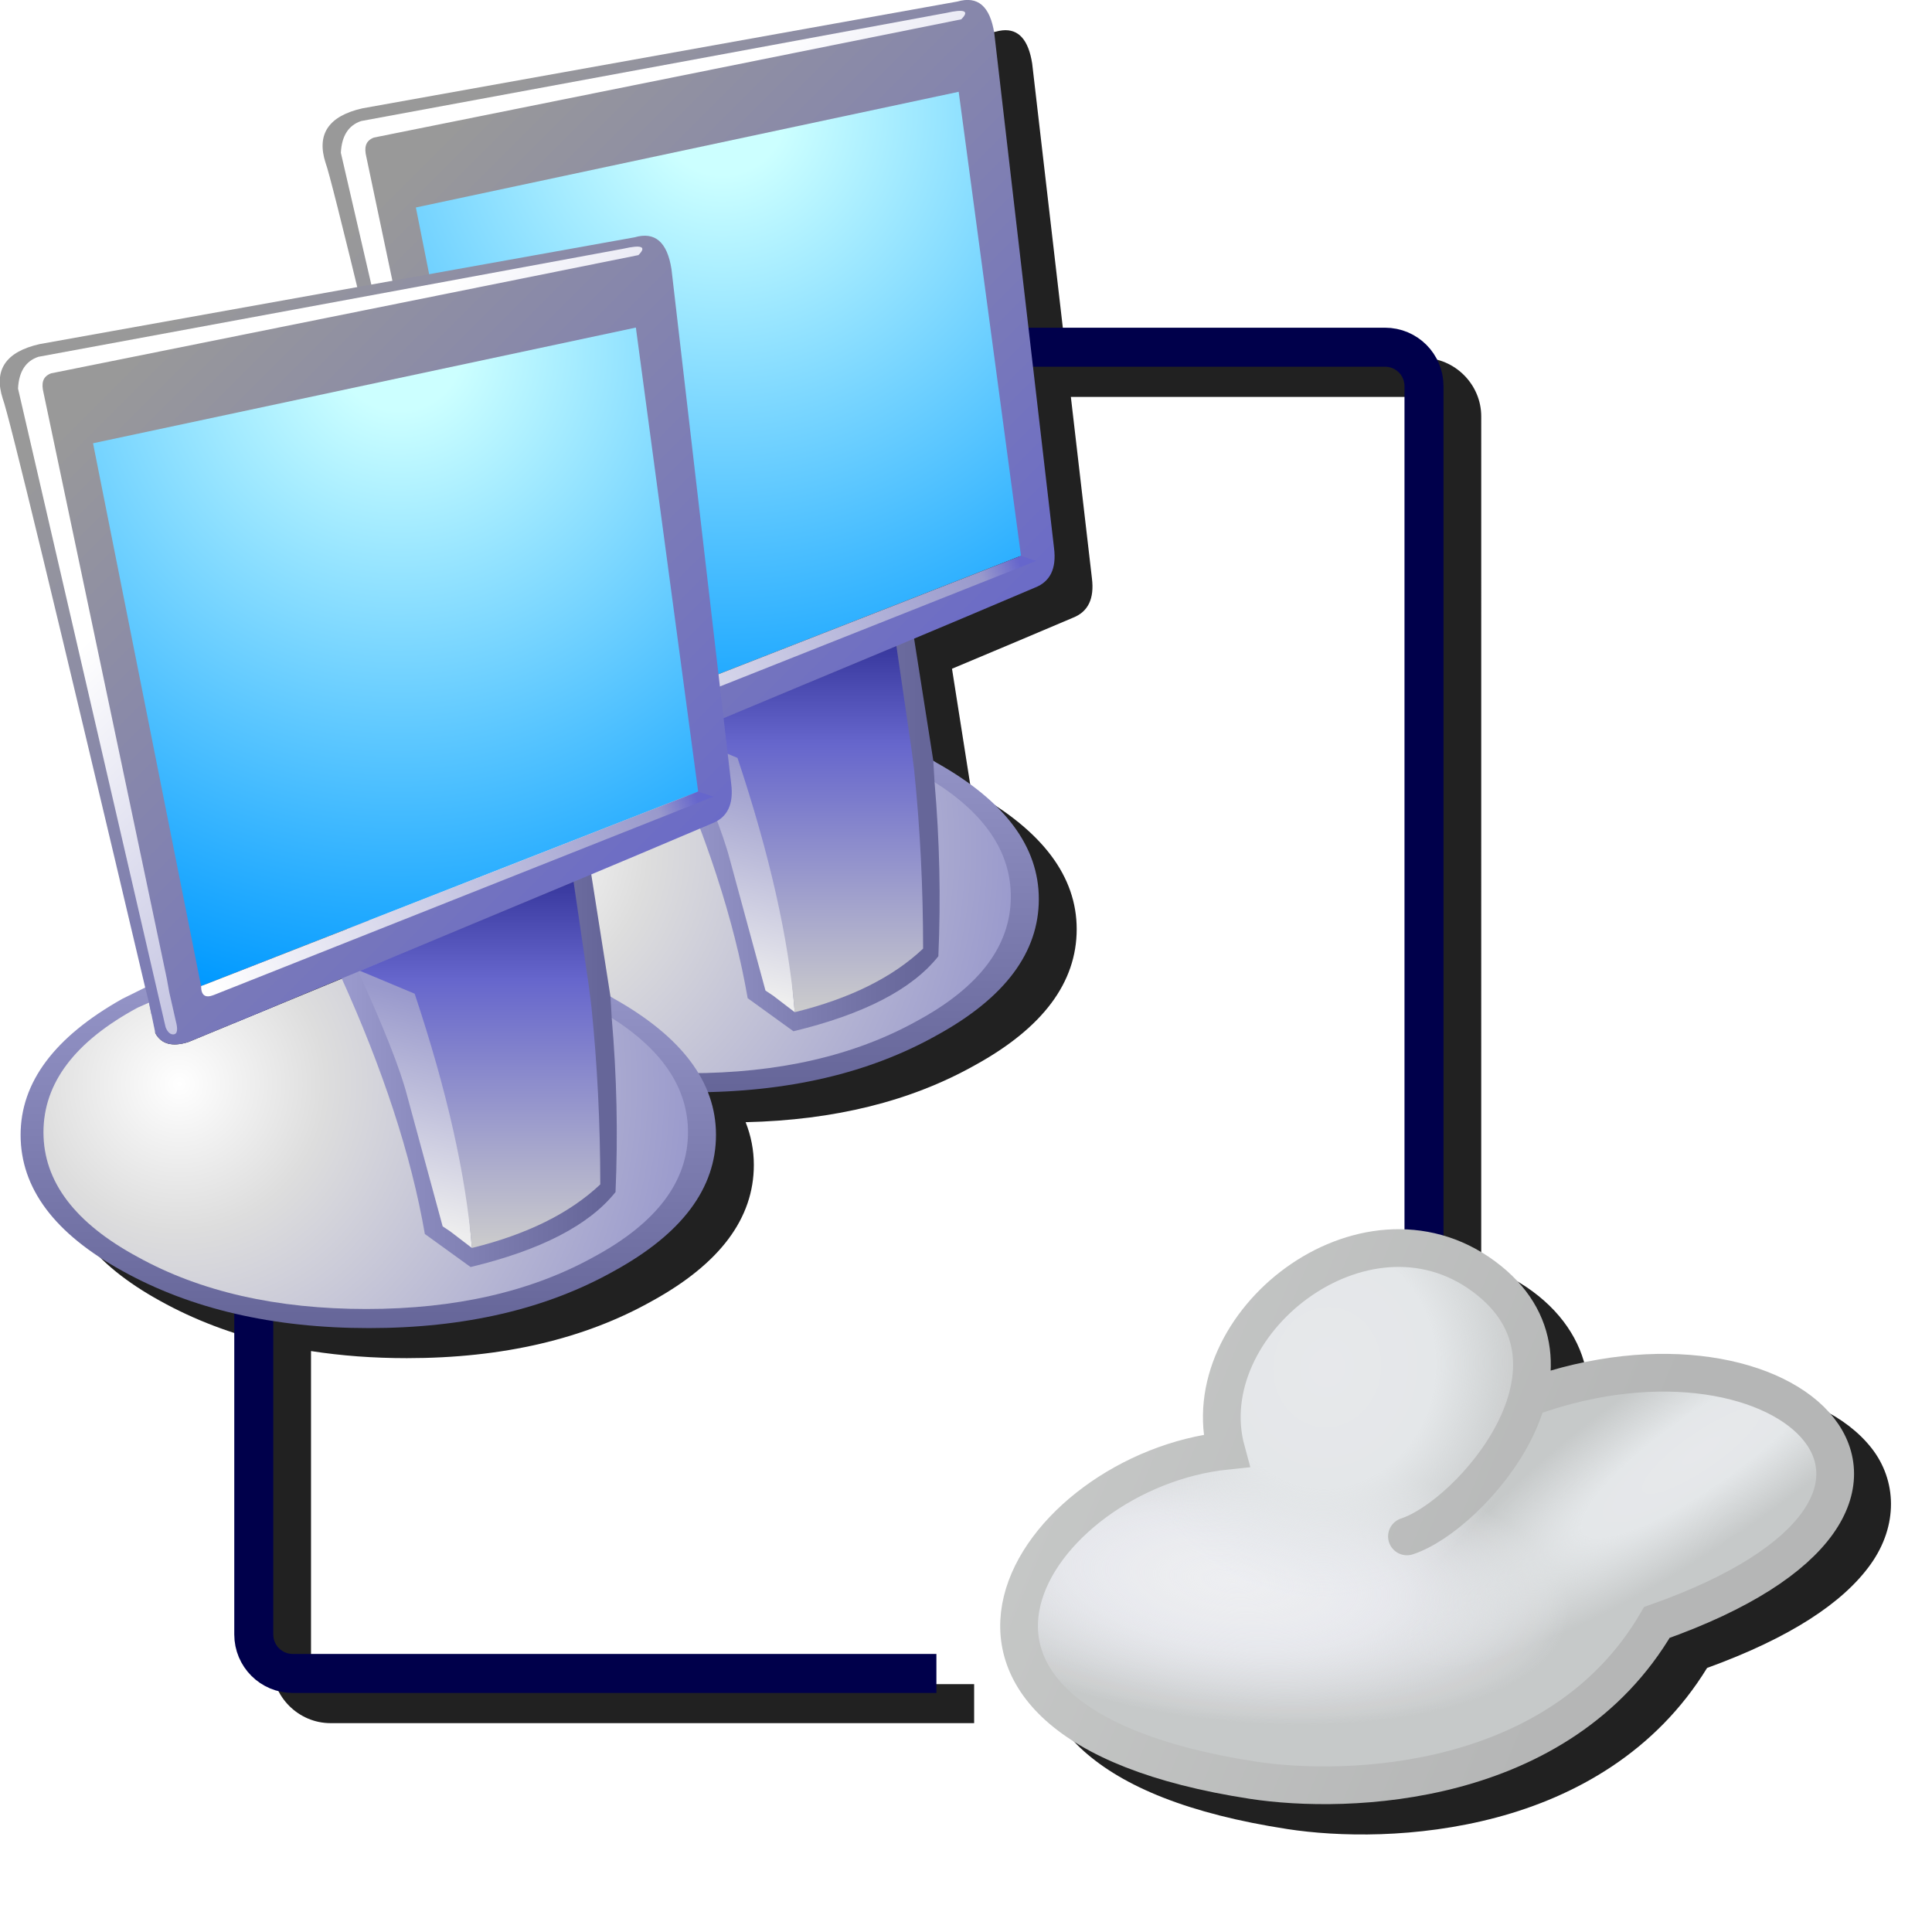 <?xml version="1.0" encoding="UTF-8" standalone="no"?>
<svg
   inkscape:export-ydpi="96"
   inkscape:export-xdpi="96"
   inkscape:export-filename="/media/klapeto/Αρχεία/WindowsXP Theme/Vectors/RASTER/Vpn.png"
   sodipodi:docname="vpn.svg"
   inkscape:version="1.1.1 (3bf5ae0d25, 2021-09-20)"
   id="svg8"
   version="1.1"
   viewBox="0 0 256 256"
   height="256"
   width="256"
   xmlns:inkscape="http://www.inkscape.org/namespaces/inkscape"
   xmlns:sodipodi="http://sodipodi.sourceforge.net/DTD/sodipodi-0.dtd"
   xmlns:xlink="http://www.w3.org/1999/xlink"
   xmlns="http://www.w3.org/2000/svg"
   xmlns:svg="http://www.w3.org/2000/svg"
   xmlns:rdf="http://www.w3.org/1999/02/22-rdf-syntax-ns#"
   xmlns:cc="http://creativecommons.org/ns#"
   xmlns:dc="http://purl.org/dc/elements/1.1/">
  <defs
     id="defs2">
    <linearGradient
       inkscape:collect="always"
       id="linearGradient95909">
      <stop
         style="stop-color:#c6c8c7;stop-opacity:1"
         offset="0"
         id="stop95905" />
      <stop
         style="stop-color:#b5b6b6;stop-opacity:1"
         offset="1"
         id="stop95907" />
    </linearGradient>
    <linearGradient
       inkscape:collect="always"
       id="linearGradient82462">
      <stop
         style="stop-color:#e7e8eb;stop-opacity:1"
         offset="0"
         id="stop82456" />
      <stop
         style="stop-color:#e4e7e9;stop-opacity:1"
         offset="0.4"
         id="stop82458" />
      <stop
         style="stop-color:#e4e7e9;stop-opacity:0.03"
         offset="1"
         id="stop82460" />
    </linearGradient>
    <linearGradient
       inkscape:collect="always"
       id="linearGradient51552">
      <stop
         style="stop-color:#e7e8eb;stop-opacity:1"
         offset="0"
         id="stop51546" />
      <stop
         style="stop-color:#e4e7e9;stop-opacity:1"
         offset="0.52"
         id="stop51548" />
      <stop
         style="stop-color:#e4e7e9;stop-opacity:0.03"
         offset="1"
         id="stop51550" />
    </linearGradient>
    <linearGradient
       inkscape:collect="always"
       id="linearGradient35988">
      <stop
         style="stop-color:#edeef3;stop-opacity:0.031"
         offset="0"
         id="stop35984" />
      <stop
         style="stop-color:#d8dadd;stop-opacity:0.339"
         offset="0.5"
         id="stop46258" />
      <stop
         style="stop-color:#c4c7c7;stop-opacity:1"
         offset="1"
         id="stop35986" />
    </linearGradient>
    <linearGradient
       x2="819.2"
       x1="-819.2"
       spreadMethod="pad"
       id="gradient18-61-9"
       gradientUnits="userSpaceOnUse"
       gradientTransform="matrix(0,0.009,0.017,0,-55.109,18.181)">
      <stop
         id="stop175-5-8"
         stop-color="#9999cc"
         offset="0.0" />
      <stop
         id="stop177-9-4"
         stop-color="#666699"
         offset="1.0" />
    </linearGradient>
    <radialGradient
       spreadMethod="pad"
       r="819.2"
       id="gradient19-4-8"
       gradientUnits="userSpaceOnUse"
       gradientTransform="matrix(0.025,0,0,0.025,-62.509,16.131)"
       cy="0"
       cx="0">
      <stop
         id="stop180-9-1"
         stop-color="#ffffff"
         offset="0.0" />
      <stop
         id="stop182-09-0"
         stop-color="#dddddd"
         offset="0.282" />
      <stop
         id="stop184-1-3"
         stop-color="#9999cc"
         offset="1.0" />
    </radialGradient>
    <linearGradient
       x2="819.2"
       x1="-819.2"
       spreadMethod="pad"
       id="gradient24-7-0"
       gradientUnits="userSpaceOnUse"
       gradientTransform="matrix(-0.006,0,0,0.009,-50.909,15.031)">
      <stop
         id="stop211-71-4"
         stop-color="#666699"
         offset="0.0" />
      <stop
         id="stop213-1-4"
         stop-color="#9999cc"
         offset="1.0" />
    </linearGradient>
    <linearGradient
       x2="819.2"
       x1="-819.2"
       spreadMethod="pad"
       id="gradient26-5-4"
       gradientUnits="userSpaceOnUse"
       gradientTransform="matrix(-0.002,0.005,0.004,0.001,-53.259,17.131)">
      <stop
         id="stop223-9-4"
         stop-color="#9999cc"
         offset="0.0" />
      <stop
         id="stop225-7-7"
         stop-color="#eeeeee"
         offset="1.0" />
    </linearGradient>
    <linearGradient
       x2="819.2"
       x1="-819.2"
       spreadMethod="pad"
       id="gradient20-7-6"
       gradientUnits="userSpaceOnUse"
       gradientTransform="matrix(-0.014,-0.014,-0.016,0.016,-53.709,-0.119)">
      <stop
         id="stop187-6-3"
         stop-color="#6666cc"
         offset="0.0" />
      <stop
         id="stop189-7-1"
         stop-color="#999999"
         offset="1.0" />
    </linearGradient>
    <linearGradient
       x2="819.2"
       x1="-819.2"
       spreadMethod="pad"
       id="gradient21-3-7"
       gradientUnits="userSpaceOnUse"
       gradientTransform="matrix(-0.01,-0.01,-0.015,0.015,-51.859,0.781)">
      <stop
         id="stop192-6-5"
         stop-color="#9999cc"
         offset="0.0" />
      <stop
         id="stop194-5-9"
         stop-color="#ffffff"
         offset="1.0" />
    </linearGradient>
    <linearGradient
       x2="819.2"
       x1="-819.2"
       spreadMethod="pad"
       id="gradient25-6-6"
       gradientUnits="userSpaceOnUse"
       gradientTransform="matrix(0,0.009,0.006,0,-50.859,15.181)">
      <stop
         id="stop216-39-2"
         stop-color="#333399"
         offset="0.0" />
      <stop
         id="stop218-4-1"
         stop-color="#6666cc"
         offset="0.286" />
      <stop
         id="stop220-8-7"
         stop-color="#cccccc"
         offset="1.0" />
    </linearGradient>
    <radialGradient
       spreadMethod="pad"
       r="819.2"
       id="gradient22-1-8"
       gradientUnits="userSpaceOnUse"
       gradientTransform="matrix(0.032,0,0,0.032,-53.859,-12.819)"
       cy="0"
       cx="0">
      <stop
         id="stop197-2-5"
         stop-color="#ccffff"
         offset="0.0" />
      <stop
         id="stop199-93-7"
         stop-color="#ccffff"
         offset="0.094" />
      <stop
         id="stop201-9-4"
         stop-color="#0099ff"
         offset="1.0" />
    </radialGradient>
    <linearGradient
       x2="819.2"
       x1="-819.2"
       spreadMethod="pad"
       id="gradient23-0-1"
       gradientUnits="userSpaceOnUse"
       gradientTransform="matrix(-0.011,0.006,8e-4,0.002,-51.609,8.731)">
      <stop
         id="stop204-8-8"
         stop-color="#6666cc"
         offset="0.0" />
      <stop
         id="stop206-8-5"
         stop-color="#9999cc"
         offset="0.078" />
      <stop
         id="stop208-50-9"
         stop-color="#ffffff"
         offset="1.0" />
    </linearGradient>
    <linearGradient
       gradientTransform="matrix(0,0.009,0.017,0,-55.109,18.181)"
       gradientUnits="userSpaceOnUse"
       id="gradient18-61-9-4"
       spreadMethod="pad"
       x1="-819.2"
       x2="819.2">
      <stop
         offset="0.0"
         stop-color="#9999cc"
         id="stop175-5-8-3" />
      <stop
         offset="1.0"
         stop-color="#666699"
         id="stop177-9-4-3" />
    </linearGradient>
    <radialGradient
       cx="0"
       cy="0"
       gradientTransform="matrix(0.025,0,0,0.025,-62.509,16.131)"
       gradientUnits="userSpaceOnUse"
       id="gradient19-4-8-3"
       r="819.2"
       spreadMethod="pad">
      <stop
         offset="0.0"
         stop-color="#ffffff"
         id="stop180-9-1-8" />
      <stop
         offset="0.282"
         stop-color="#dddddd"
         id="stop182-09-0-6" />
      <stop
         offset="1.0"
         stop-color="#9999cc"
         id="stop184-1-3-0" />
    </radialGradient>
    <linearGradient
       gradientTransform="matrix(-0.006,0,0,0.009,-50.909,15.031)"
       gradientUnits="userSpaceOnUse"
       id="gradient24-7-0-4"
       spreadMethod="pad"
       x1="-819.2"
       x2="819.2">
      <stop
         offset="0.0"
         stop-color="#666699"
         id="stop211-71-4-8" />
      <stop
         offset="1.0"
         stop-color="#9999cc"
         id="stop213-1-4-8" />
    </linearGradient>
    <linearGradient
       gradientTransform="matrix(-0.002,0.005,0.004,0.001,-53.259,17.131)"
       gradientUnits="userSpaceOnUse"
       id="gradient26-5-4-8"
       spreadMethod="pad"
       x1="-819.2"
       x2="819.2">
      <stop
         offset="0.0"
         stop-color="#9999cc"
         id="stop223-9-4-9" />
      <stop
         offset="1.0"
         stop-color="#eeeeee"
         id="stop225-7-7-7" />
    </linearGradient>
    <linearGradient
       gradientTransform="matrix(-0.014,-0.014,-0.016,0.016,-53.709,-0.119)"
       gradientUnits="userSpaceOnUse"
       id="gradient20-7-6-7"
       spreadMethod="pad"
       x1="-819.2"
       x2="819.2">
      <stop
         offset="0.0"
         stop-color="#6666cc"
         id="stop187-6-3-6" />
      <stop
         offset="1.0"
         stop-color="#999999"
         id="stop189-7-1-4" />
    </linearGradient>
    <linearGradient
       gradientTransform="matrix(-0.01,-0.01,-0.015,0.015,-51.859,0.781)"
       gradientUnits="userSpaceOnUse"
       id="gradient21-3-7-3"
       spreadMethod="pad"
       x1="-819.2"
       x2="819.2">
      <stop
         offset="0.0"
         stop-color="#9999cc"
         id="stop192-6-5-0" />
      <stop
         offset="1.0"
         stop-color="#ffffff"
         id="stop194-5-9-3" />
    </linearGradient>
    <linearGradient
       gradientTransform="matrix(0,0.009,0.006,0,-50.859,15.181)"
       gradientUnits="userSpaceOnUse"
       id="gradient25-6-6-0"
       spreadMethod="pad"
       x1="-819.2"
       x2="819.2">
      <stop
         offset="0.0"
         stop-color="#333399"
         id="stop216-39-2-9" />
      <stop
         offset="0.286"
         stop-color="#6666cc"
         id="stop218-4-1-2" />
      <stop
         offset="1.0"
         stop-color="#cccccc"
         id="stop220-8-7-5" />
    </linearGradient>
    <radialGradient
       cx="0"
       cy="0"
       gradientTransform="matrix(0.032,0,0,0.032,-53.859,-12.819)"
       gradientUnits="userSpaceOnUse"
       id="gradient22-1-8-4"
       r="819.2"
       spreadMethod="pad">
      <stop
         offset="0.0"
         stop-color="#ccffff"
         id="stop197-2-5-0" />
      <stop
         offset="0.094"
         stop-color="#ccffff"
         id="stop199-93-7-5" />
      <stop
         offset="1.0"
         stop-color="#0099ff"
         id="stop201-9-4-9" />
    </radialGradient>
    <linearGradient
       gradientTransform="matrix(-0.011,0.006,8e-4,0.002,-51.609,8.731)"
       gradientUnits="userSpaceOnUse"
       id="gradient23-0-1-4"
       spreadMethod="pad"
       x1="-819.2"
       x2="819.2">
      <stop
         offset="0.0"
         stop-color="#6666cc"
         id="stop204-8-8-6" />
      <stop
         offset="0.078"
         stop-color="#9999cc"
         id="stop206-8-5-9" />
      <stop
         offset="1.0"
         stop-color="#ffffff"
         id="stop208-50-9-2" />
    </linearGradient>
    <radialGradient
       inkscape:collect="always"
       xlink:href="#linearGradient35988"
       id="radialGradient35990"
       cx="-132.216"
       cy="170.826"
       fx="-132.216"
       fy="170.826"
       r="9.454"
       gradientTransform="matrix(-0.037,0.342,-0.825,-0.089,3.836,230.452)"
       gradientUnits="userSpaceOnUse" />
    <radialGradient
       inkscape:collect="always"
       xlink:href="#linearGradient51552"
       id="radialGradient46681"
       gradientUnits="userSpaceOnUse"
       gradientTransform="matrix(-0.072,0.563,-0.504,-0.065,-54.609,259.005)"
       cx="-147.123"
       cy="170.577"
       fx="-147.123"
       fy="170.577"
       r="9.454" />
    <radialGradient
       inkscape:collect="always"
       xlink:href="#linearGradient82462"
       id="radialGradient82264"
       gradientUnits="userSpaceOnUse"
       gradientTransform="matrix(-0.126,-0.181,0.717,-0.498,-249.214,216.534)"
       cx="-146.419"
       cy="152.646"
       fx="-146.419"
       fy="152.646"
       r="9.454" />
    <linearGradient
       inkscape:collect="always"
       xlink:href="#linearGradient95909"
       id="linearGradient95911"
       x1="-137.559"
       y1="168.546"
       x2="-125.185"
       y2="173.685"
       gradientUnits="userSpaceOnUse" />
    <filter
       inkscape:collect="always"
       style="color-interpolation-filters:sRGB"
       id="filter133727"
       x="-0.047"
       y="-0.049"
       width="1.095"
       height="1.097">
      <feGaussianBlur
         inkscape:collect="always"
         stdDeviation="4.846"
         id="feGaussianBlur133729" />
    </filter>
  </defs>
  <sodipodi:namedview
     inkscape:snap-global="true"
     inkscape:bbox-paths="false"
     fit-margin-bottom="0"
     fit-margin-right="0"
     fit-margin-left="0"
     fit-margin-top="0"
     inkscape:bbox-nodes="true"
     inkscape:snap-bbox="true"
     inkscape:window-maximized="1"
     inkscape:window-y="0"
     inkscape:window-x="3840"
     inkscape:window-height="2045"
     inkscape:window-width="3840"
     units="px"
     showgrid="false"
     inkscape:document-rotation="0"
     inkscape:current-layer="layer1"
     inkscape:document-units="px"
     inkscape:cy="410.12192"
     inkscape:cx="-71.06423"
     inkscape:zoom="1.4142136"
     inkscape:pageshadow="2"
     inkscape:pageopacity="0.0"
     borderopacity="1.0"
     bordercolor="#666666"
     pagecolor="#ffffff"
     id="base"
     inkscape:pagecheckerboard="0"
     width="256px">
    <inkscape:grid
       originy="0"
       originx="0"
       id="grid1504"
       type="xygrid" />
    <inkscape:grid
       originy="0"
       originx="0"
       spacingy="0.5"
       spacingx="0.5"
       id="grid1507"
       type="xygrid" />
  </sodipodi:namedview>
  <g
     transform="translate(-12.568)"
     id="layer1"
     inkscape:groupmode="layer"
     inkscape:label="Layer 1">
    <path
       id="path133398"
       style="color:#000000;opacity:1;fill:#212121;fill-opacity:1;fill-rule:evenodd;stroke-linecap:square;-inkscape-stroke:none;filter:url(#filter133727)"
       d="m 145.413,4.02 c -0.304,0.03 -0.622,0.093 -0.959,0.191 L 65.63,18.359 c -4.491,1.011 -6.12,3.424 -4.885,7.242 0.333,0.857 1.873,6.974 4.184,16.447 l -42.078,7.553 c -4.491,1.011 -6.118,3.424 -4.883,7.242 0.786,2.021 7.073,28.016 18.863,77.982 l 0.004,0.018 -3.035,1.498 c -8.983,5.053 -13.475,11.06 -13.475,18.021 0,7.074 4.492,13.081 13.475,18.021 4.497,2.498 9.435,4.378 14.811,5.641 v 42.547 c 0,4.25 3.502,7.754 7.752,7.754 h 82.699 2.584 v -5.17 h -2.584 -82.699 c -1.476,0 -2.584,-1.108 -2.584,-2.584 v -41.549 c 4.012,0.623 8.24,0.941 12.695,0.941 12.688,0 23.525,-2.527 32.508,-7.58 8.983,-4.941 13.473,-10.948 13.473,-18.021 0,-1.966 -0.371,-3.852 -1.088,-5.666 11.781,-0.267 21.914,-2.785 30.393,-7.555 8.983,-4.941 13.475,-10.948 13.475,-18.021 0,-6.962 -4.492,-12.969 -13.475,-18.021 l -0.504,-0.303 -0.002,-0.033 -2.541,-16.152 c 5.759,-2.417 11.558,-4.853 16.016,-6.754 2.021,-0.786 2.862,-2.528 2.525,-5.223 l -2.791,-24.043 h 46.623 c 1.476,0 2.584,1.108 2.584,2.584 V 166.885 c -0.745,-0.028 -1.491,-0.031 -2.232,0.016 -13.517,0.849 -26,13.795 -24.264,27.312 -12.714,2.255 -24.048,10.875 -26.592,21.307 -1.359,5.575 0.258,11.705 5.541,16.461 5.283,4.756 13.951,8.369 27.049,10.383 6.641,1.021 17.081,1.292 27.732,-1.551 10.404,-2.777 21.036,-8.674 27.861,-19.799 11.037,-4.011 18.02,-8.644 21.648,-13.703 3.726,-5.194 3.48,-11.181 0.143,-15.428 -3.337,-4.247 -9.166,-7.006 -16.33,-8.045 -6.213,-0.901 -13.512,-0.356 -21.199,1.881 0.05,-0.993 0.029,-1.993 -0.1,-2.998 -0.54,-4.223 -2.885,-8.373 -7.311,-11.625 -2.169,-1.594 -4.452,-2.694 -6.777,-3.377 V 55.176 c 0,-4.25 -3.503,-7.754 -7.754,-7.754 h -47.223 L 149.337,8.422 C 148.845,5.278 147.537,3.811 145.413,4.02 Z M 62.872,133.648 c 0.003,0.007 0.006,0.014 0.01,0.021 l -9.104,3.762 v -0.014 c 2.913,-1.206 4.647,-1.925 9.094,-3.77 z m -14.262,5.912 v 0.006 l -6.053,2.502 c 0,0 4.914,-2.037 6.053,-2.508 z" />
    <g
       id="g133396">
      <path
         sodipodi:nodetypes="cssssssc"
         d="M 134.062,221.741 H 51.363 c -2.863,0 -5.169,-2.305 -5.169,-5.169 V 51.175 c 0,-2.863 2.305,-5.169 5.169,-5.169 H 196.086 c 2.863,0 5.169,2.305 5.169,5.169 V 164.886"
         style="opacity:0.999;fill:none;fill-rule:evenodd;stroke:#00004b;stroke-width:5.169;stroke-linecap:square;stroke-opacity:1"
         id="rect1366" />
      <g
         id="g2180-7-2"
         transform="matrix(3.369,0,0,3.369,289.72,58.045)">
        <path
           sodipodi:nodetypes="cccscscscccscscscc"
           d="m -63.788,12.302 0.461,1.091 -0.591,-0.01 c -2.467,1.333 -2.966,2.922 -2.966,4.856 0,1.933 0.726,2.961 3.193,4.294 2.467,1.367 5.099,1.952 8.633,1.952 3.5,0 6.294,-0.572 8.761,-1.939 2.467,-1.333 2.992,-2.581 2.992,-4.514 0,-1.733 -0.342,-2.995 -2.342,-4.261 l 0.016,-1.123 0.223,0.134 c 2.667,1.5 4,3.283 4,5.35 0,2.1 -1.333,3.883 -4,5.35 -2.667,1.5 -5.883,2.25 -9.65,2.25 -3.767,0 -7,-0.75 -9.7,-2.25 -2.667,-1.467 -4,-3.25 -4,-5.35 0,-2.067 1.333,-3.85 4,-5.35 l 0.971,-0.48"
           id="path42-9-5-4"
           style="fill:url(#gradient18-61-9-4);fill-rule:evenodd;stroke:none"
           inkscape:connector-curvature="0" />
        <path
           sodipodi:nodetypes="cccccscscscc"
           d="m -63.709,12.931 0.25,1.2 c 0.233,0.433 0.667,0.55 1.3,0.35 l 6.05,-2.5 10.6,1.55 c 2,1.267 3,2.767 3,4.5 0,1.933 -1.233,3.567 -3.7,4.9 -2.467,1.367 -5.45,2.05 -8.95,2.05 -3.533,0 -6.533,-0.683 -9,-2.05 -2.467,-1.333 -3.7,-2.967 -3.7,-4.9 0,-1.933 1.233,-3.567 3.7,-4.9 l 0.45,-0.2"
           id="path44-6-3-7"
           style="fill:url(#gradient19-4-8-3);fill-rule:evenodd;stroke:none"
           inkscape:connector-curvature="0" />
        <path
           sodipodi:nodetypes="ccccccc"
           d="m -46.333,7.762 0.774,4.919 0.05,0.85 c 0.2,2.3 0.25,4.583 0.15,6.85 -1.033,1.3 -2.933,2.283 -5.7,2.95 l -1.8,-1.3 c -0.533,-3.1 -1.663,-6.513 -3.297,-10.113"
           id="path54-3-8-7"
           style="fill:url(#gradient24-7-0-4);fill-rule:evenodd;stroke:none"
           inkscape:connector-curvature="0" />
        <path
           sodipodi:nodetypes="cccccc"
           d="m -52.868,12.433 c 1.267,3.8 1.626,7.281 1.86,10.148 l -0.85,-0.65 -0.3,-0.2 -1.4,-5.15 c -0.267,-1.033 -0.926,-2.692 -1.926,-4.892"
           id="path58-8-8-5"
           style="fill:url(#gradient26-5-4-8);fill-rule:evenodd;stroke:none"
           inkscape:connector-curvature="0" />
        <path
           sodipodi:nodetypes="ccccccccccccccccc"
           d="m -63.859,12.331 c -3.5,-14.833 -5.367,-22.55 -5.6,-23.15 -0.367,-1.133 0.117,-1.85 1.45,-2.15 l 23.4,-4.2 c 0.8,-0.233 1.283,0.183 1.45,1.25 l 2.35,20.25 c 0.1,0.8 -0.15,1.317 -0.75,1.55 -6.757,2.882 -20.6,8.6 -20.6,8.6 -0.633,0.2 -1.067,0.083 -1.3,-0.35 l -0.25,-1.2 -0.15,-0.6 m 21.632,-7.719 -2.47,-18.084 -21.048,4.548 4.168,21.18 c 0,0.367 0.092,0.404 0.425,0.271 l 19.478,-7.694"
           id="path46-5-3-4"
           style="fill:url(#gradient20-7-6-7);fill-rule:evenodd;stroke:none"
           inkscape:connector-curvature="0" />
        <path
           sodipodi:nodetypes="cccccccccccc"
           d="m -67.559,-11.819 c -0.348,0.13 -0.381,0.412 -0.3,0.75 l 4.85,23.05 0.1,0.55 0.25,1.1 c 0.1,0.367 0.067,0.55 -0.1,0.55 -0.212,0 -0.3,-0.3 -0.3,-0.3 l -5.8,-25.1 c 0.033,-0.667 0.3,-1.083 0.8,-1.25 l 23,-4.25 c 0.733,-0.167 0.933,-0.083 0.6,0.25 l -23.1,4.65"
           id="path48-6-1-8"
           style="fill:url(#gradient21-3-7-3);fill-rule:evenodd;stroke:none"
           inkscape:connector-curvature="0" />
        <path
           sodipodi:nodetypes="cccccccccccc"
           d="m -55.409,11.681 8.4,-3.5 0.6,4.1 0.1,0.8 c 0.233,2.267 0.35,4.6 0.35,7 -1.2,1.133 -2.883,1.967 -5.05,2.5 -0.233,-2.867 -0.983,-6.2 -2.25,-10 l -2.15,-0.9 m 3.55,10.25 0.85,0.65 -0.47,-0.36 -0.38,-0.29"
           id="path56-1-8-1"
           style="fill:url(#gradient25-6-6-0);fill-rule:evenodd;stroke:none"
           inkscape:connector-curvature="0" />
        <path
           d="m -61.659,12.281 -4.25,-21.35 21.35,-4.55 2.45,18.25 -19.55,7.65"
           id="path50-1-9-2"
           style="fill:url(#gradient22-1-8-4);fill-rule:evenodd;stroke:none"
           inkscape:connector-curvature="0"
           sodipodi:nodetypes="ccccc" />
        <path
           d="m -61.659,12.281 19.55,-7.65 0.6,0.2 -19.65,7.8 q -0.5,0.2 -0.5,-0.35"
           id="path52-5-6-8"
           style="fill:url(#gradient23-0-1-4);fill-rule:evenodd;stroke:none"
           inkscape:connector-curvature="0" />
      </g>
      <g
         transform="matrix(3.369,0,0,3.369,246.943,89.287)"
         id="g2180-7">
        <path
           inkscape:connector-curvature="0"
           style="fill:url(#gradient18-61-9);fill-rule:evenodd;stroke:none"
           id="path42-9-5"
           d="m -63.788,12.302 0.461,1.091 -0.591,-0.01 c -2.467,1.333 -2.966,2.922 -2.966,4.856 0,1.933 0.726,2.961 3.193,4.294 2.467,1.367 5.099,1.952 8.633,1.952 3.5,0 6.294,-0.572 8.761,-1.939 2.467,-1.333 2.992,-2.581 2.992,-4.514 0,-1.733 -0.342,-2.995 -2.342,-4.261 l 0.016,-1.123 0.223,0.134 c 2.667,1.5 4,3.283 4,5.35 0,2.1 -1.333,3.883 -4,5.35 -2.667,1.5 -5.883,2.25 -9.65,2.25 -3.767,0 -7,-0.75 -9.7,-2.25 -2.667,-1.467 -4,-3.25 -4,-5.35 0,-2.067 1.333,-3.85 4,-5.35 l 0.971,-0.48"
           sodipodi:nodetypes="cccscscscccscscscc" />
        <path
           inkscape:connector-curvature="0"
           style="fill:url(#gradient19-4-8);fill-rule:evenodd;stroke:none"
           id="path44-6-3"
           d="m -63.709,12.931 0.25,1.2 c 0.233,0.433 0.667,0.55 1.3,0.35 l 6.05,-2.5 10.6,1.55 c 2,1.267 3,2.767 3,4.5 0,1.933 -1.233,3.567 -3.7,4.9 -2.467,1.367 -5.45,2.05 -8.95,2.05 -3.533,0 -6.533,-0.683 -9,-2.05 -2.467,-1.333 -3.7,-2.967 -3.7,-4.9 0,-1.933 1.233,-3.567 3.7,-4.9 l 0.45,-0.2"
           sodipodi:nodetypes="cccccscscscc" />
        <path
           inkscape:connector-curvature="0"
           style="fill:url(#gradient24-7-0);fill-rule:evenodd;stroke:none"
           id="path54-3-8"
           d="m -46.333,7.762 0.774,4.919 0.05,0.85 c 0.2,2.3 0.25,4.583 0.15,6.85 -1.033,1.3 -2.933,2.283 -5.7,2.95 l -1.8,-1.3 c -0.533,-3.1 -1.663,-6.513 -3.297,-10.113"
           sodipodi:nodetypes="ccccccc" />
        <path
           inkscape:connector-curvature="0"
           style="fill:url(#gradient26-5-4);fill-rule:evenodd;stroke:none"
           id="path58-8-8"
           d="m -52.868,12.433 c 1.267,3.8 1.626,7.281 1.86,10.148 l -0.85,-0.65 -0.3,-0.2 -1.4,-5.15 c -0.267,-1.033 -0.926,-2.692 -1.926,-4.892"
           sodipodi:nodetypes="cccccc" />
        <path
           inkscape:connector-curvature="0"
           style="fill:url(#gradient20-7-6);fill-rule:evenodd;stroke:none"
           id="path46-5-3"
           d="m -63.859,12.331 c -3.5,-14.833 -5.367,-22.55 -5.6,-23.15 -0.367,-1.133 0.117,-1.85 1.45,-2.15 l 23.4,-4.2 c 0.8,-0.233 1.283,0.183 1.45,1.25 l 2.35,20.25 c 0.1,0.8 -0.15,1.317 -0.75,1.55 -6.757,2.882 -20.6,8.6 -20.6,8.6 -0.633,0.2 -1.067,0.083 -1.3,-0.35 l -0.25,-1.2 -0.15,-0.6 m 21.632,-7.719 -2.47,-18.084 -21.048,4.548 4.168,21.18 c 0,0.367 0.092,0.404 0.425,0.271 l 19.478,-7.694"
           sodipodi:nodetypes="ccccccccccccccccc" />
        <path
           inkscape:connector-curvature="0"
           style="fill:url(#gradient21-3-7);fill-rule:evenodd;stroke:none"
           id="path48-6-1"
           d="m -67.559,-11.819 c -0.348,0.13 -0.381,0.412 -0.3,0.75 l 4.85,23.05 0.1,0.55 0.25,1.1 c 0.1,0.367 0.067,0.55 -0.1,0.55 -0.212,0 -0.3,-0.3 -0.3,-0.3 l -5.8,-25.1 c 0.033,-0.667 0.3,-1.083 0.8,-1.25 l 23,-4.25 c 0.733,-0.167 0.933,-0.083 0.6,0.25 l -23.1,4.65"
           sodipodi:nodetypes="cccccccccccc" />
        <path
           inkscape:connector-curvature="0"
           style="fill:url(#gradient25-6-6);fill-rule:evenodd;stroke:none"
           id="path56-1-8"
           d="m -55.409,11.681 8.4,-3.5 0.6,4.1 0.1,0.8 c 0.233,2.267 0.35,4.6 0.35,7 -1.2,1.133 -2.883,1.967 -5.05,2.5 -0.233,-2.867 -0.983,-6.2 -2.25,-10 l -2.15,-0.9 m 3.55,10.25 0.85,0.65 -0.47,-0.36 -0.38,-0.29"
           sodipodi:nodetypes="cccccccccccc" />
        <path
           inkscape:connector-curvature="0"
           style="fill:url(#gradient22-1-8);fill-rule:evenodd;stroke:none"
           id="path50-1-9"
           d="m -61.659,12.281 -4.25,-21.35 21.35,-4.55 2.45,18.25 -19.55,7.65"
           sodipodi:nodetypes="ccccc" />
        <path
           inkscape:connector-curvature="0"
           style="fill:url(#gradient23-0-1);fill-rule:evenodd;stroke:none"
           id="path52-5-6"
           d="m -61.659,12.281 19.55,-7.65 0.6,0.2 -19.65,7.8 q -0.5,0.2 -0.5,-0.35" />
      </g>
      <g
         id="g95436"
         transform="matrix(5.719,0,0,5.719,931.829,-762.958)"
         style="opacity:1;stroke-width:0.874;stroke-miterlimit:4;stroke-dasharray:none">
        <path
           style="opacity:1;fill:#edeef3;fill-opacity:1;stroke:none;stroke-width:0.874;stroke-linecap:round;stroke-linejoin:miter;stroke-miterlimit:4;stroke-dasharray:none;stroke-opacity:1"
           d="m -125.281,165.775 c 6.034,-2.167 10.823,2.436 2.932,5.223 -2.24,3.837 -7.16,3.994 -9.366,3.655 -8.96,-1.378 -5.076,-7.167 -0.611,-7.633 -0.798,-2.935 3.18,-6.087 5.959,-4.044 2.779,2.042 -0.292,5.548 -1.773,6.029"
           id="path35944"
           sodipodi:nodetypes="ccsczc" />
        <path
           style="opacity:1;fill:url(#radialGradient35990);fill-opacity:1;stroke:none;stroke-width:0.874;stroke-linecap:round;stroke-linejoin:miter;stroke-miterlimit:4;stroke-dasharray:none;stroke-opacity:1"
           d="m -125.281,165.775 c 6.034,-2.167 10.823,2.436 2.932,5.223 -2.24,3.837 -7.16,3.994 -9.366,3.655 -8.96,-1.378 -5.076,-7.167 -0.611,-7.633 -0.798,-2.935 3.18,-6.087 5.959,-4.044 2.779,2.042 -0.292,5.548 -1.773,6.029"
           id="path35982"
           sodipodi:nodetypes="ccsczc" />
        <path
           style="opacity:1;fill:url(#radialGradient46681);fill-opacity:1;stroke:none;stroke-width:0.874;stroke-linecap:round;stroke-linejoin:miter;stroke-miterlimit:4;stroke-dasharray:none;stroke-opacity:1"
           d="m -125.281,165.775 c 6.034,-2.167 10.823,2.436 2.932,5.223 -2.24,3.837 -7.16,3.994 -9.366,3.655 -8.96,-1.378 -5.076,-7.167 -0.611,-7.633 -0.798,-2.935 3.18,-6.087 5.959,-4.044 2.779,2.042 -0.292,5.548 -1.773,6.029"
           id="path46660"
           sodipodi:nodetypes="ccsczc" />
        <path
           style="opacity:1;fill:url(#radialGradient82264);fill-opacity:1;stroke:none;stroke-width:0.874;stroke-linecap:round;stroke-linejoin:miter;stroke-miterlimit:4;stroke-dasharray:none;stroke-opacity:1"
           d="m -125.281,165.775 c 6.034,-2.167 10.823,2.436 2.932,5.223 -2.24,3.837 -7.16,3.994 -9.366,3.655 -8.96,-1.378 -5.076,-7.167 -0.611,-7.633 -0.798,-2.935 3.18,-6.087 5.959,-4.044 2.779,2.042 -0.292,5.548 -1.773,6.029"
           id="path82243"
           sodipodi:nodetypes="ccsczc" />
        <path
           style="opacity:1;fill:none;fill-opacity:1;stroke:url(#linearGradient95911);stroke-width:0.874;stroke-linecap:round;stroke-linejoin:miter;stroke-miterlimit:4;stroke-dasharray:none;stroke-opacity:1"
           d="m -125.281,165.775 c 6.034,-2.167 10.823,2.436 2.932,5.223 -2.24,3.837 -7.16,3.994 -9.366,3.655 -8.96,-1.378 -5.076,-7.167 -0.611,-7.633 -0.798,-2.935 3.18,-6.087 5.959,-4.044 2.779,2.042 -0.292,5.548 -1.773,6.029"
           id="path1293"
           sodipodi:nodetypes="ccsczc" />
      </g>
    </g>
  </g>
</svg>
